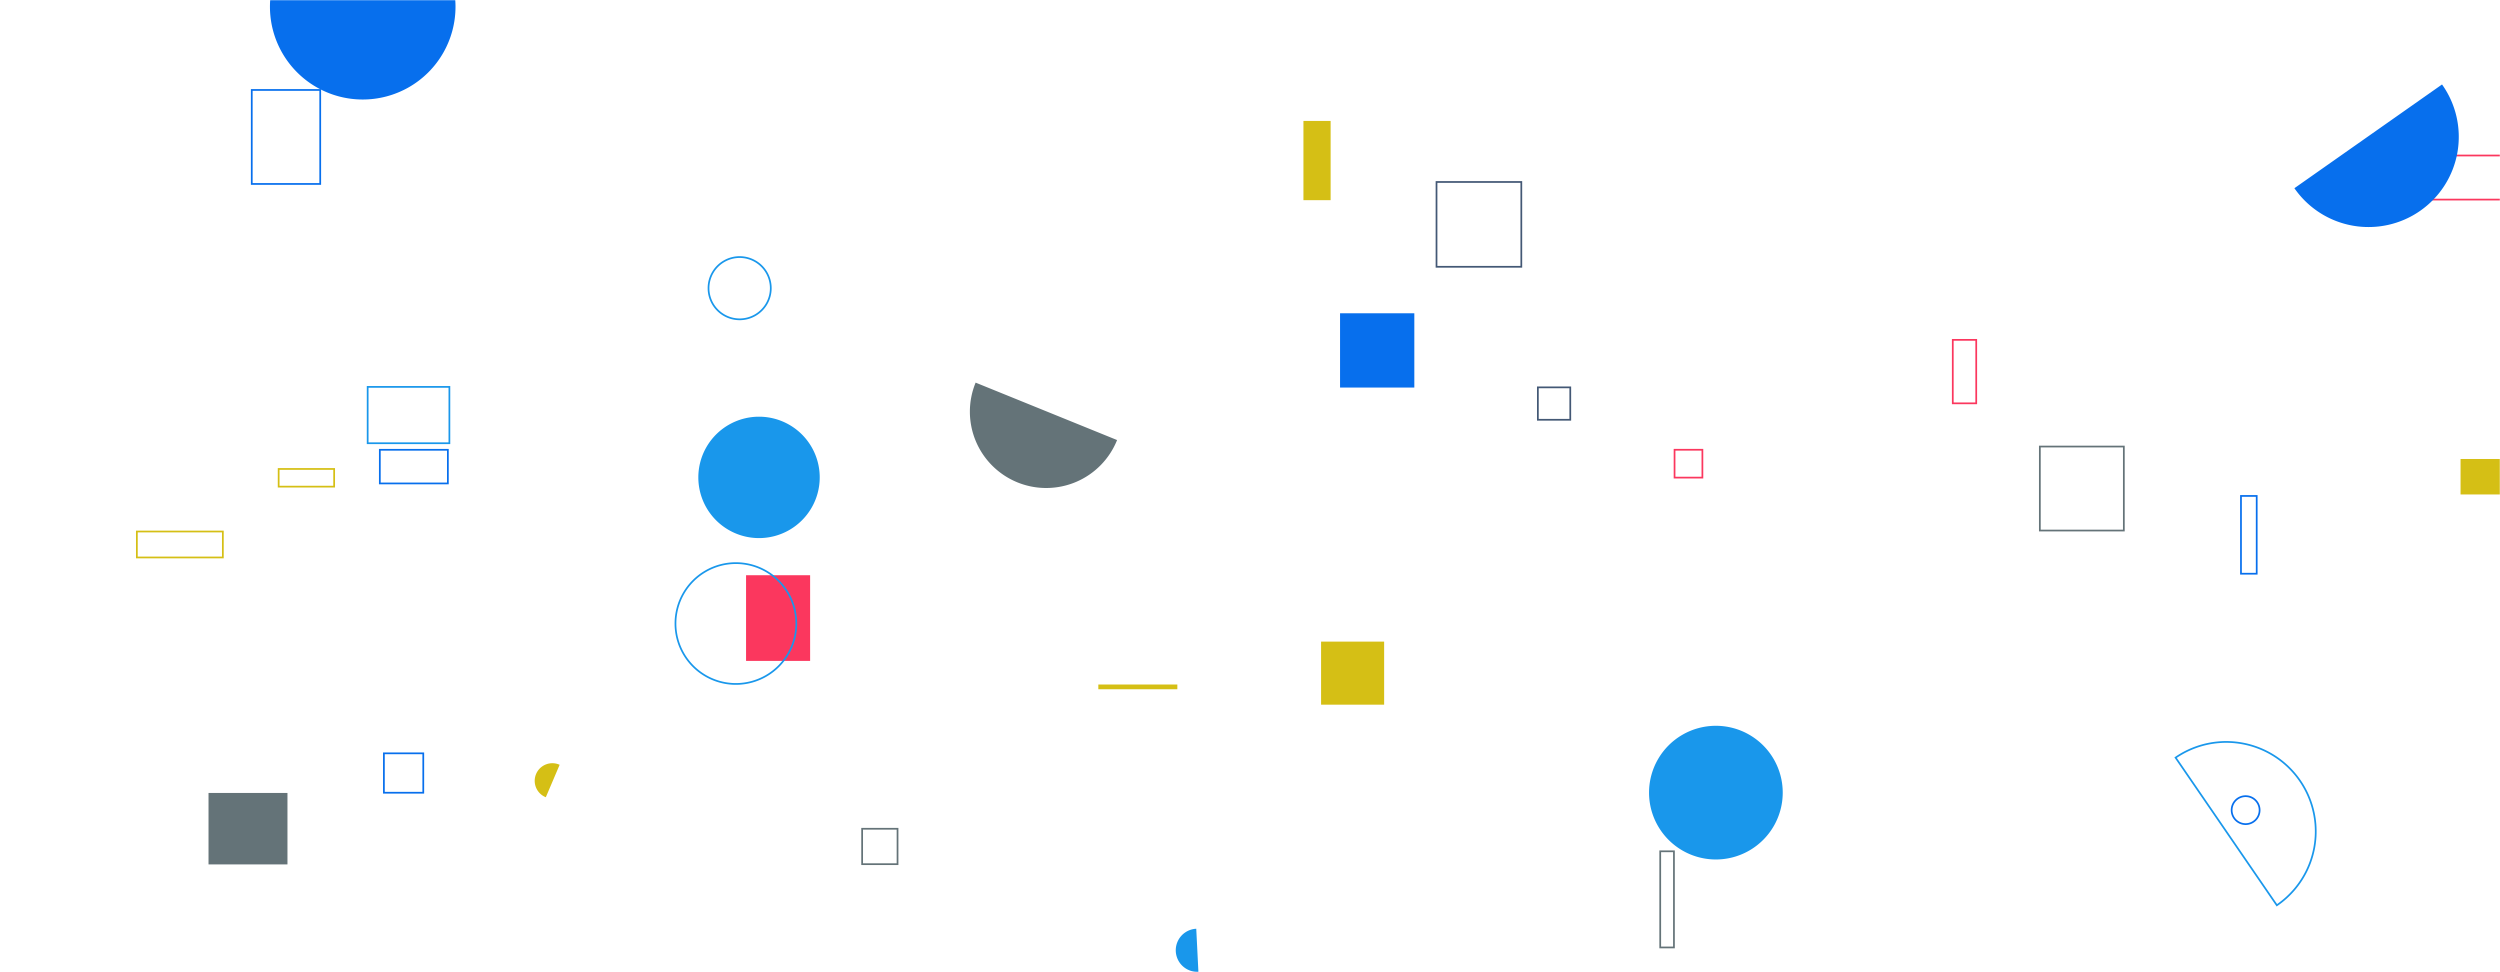 <svg xmlns="http://www.w3.org/2000/svg" version="1.1" xmlns:xlink="http://www.w3.org/1999/xlink" xmlns:svgjs="http://svgjs.dev/svgjs" width="1440" height="560" preserveAspectRatio="none" viewBox="0 0 1440 560"><g mask="url(&quot;#SvgjsMask1016&quot;)" fill="none"><path d="M1417.28 264.38L1468.7 264.38L1468.7 284.81L1417.28 284.81z" fill="rgba(213, 191, 21, 1)"></path><path d="M1290.8 285.66L1299.86 285.66L1299.86 330.46L1290.8 330.46z" stroke="rgba(7, 111, 237, 1)"></path><path d="M1285.43 466.64 a8.05 8.05 0 1 0 16.1 0 a8.05 8.05 0 1 0 -16.1 0z" stroke="rgba(7, 111, 237, 1)"></path><path d="M429.73 331.33L466.63 331.33L466.63 380.68L429.73 380.68z" fill="rgba(251, 55, 94, 1)"></path><path d="M211.77 222.85L258.85 222.85L258.85 255.3L211.77 255.3z" stroke="rgba(25, 151, 235, 1)"></path><path d="M221.12 433.92L243.81 433.92L243.81 456.61L221.12 456.61z" stroke="rgba(7, 111, 237, 1)"></path><path d="M689.04 534.96a12.42 12.42 0 1 0 1.24 24.81z" fill="rgba(25, 151, 235, 1)"></path><path d="M1311.47 521.44a51.56 51.56 0 1 0-58.33-85.04z" stroke="rgba(25, 151, 235, 1)"></path><path d="M218.78 259.08L257.97 259.08L257.97 278.46L218.78 278.46z" stroke="rgba(7, 111, 237, 1)"></path><path d="M956.29 490.35L964.19 490.35L964.19 545.73L956.29 545.73z" stroke="rgba(100, 115, 120, 1)"></path><path d="M771.87 180.45L814.65 180.45L814.65 223.23L771.87 223.23z" fill="rgba(7, 111, 237, 1)"></path><path d="M1124.8 195.76L1138.31 195.76L1138.31 232.32L1124.8 232.32z" stroke="rgba(251, 55, 94, 1)"></path><path d="M632.64 394.28L678.15 394.28L678.15 397.01L632.64 397.01z" fill="rgba(213, 191, 21, 1)"></path><path d="M750.78 69.66L766.44 69.66L766.44 115.3L750.78 115.3z" fill="rgba(213, 191, 21, 1)"></path><path d="M78.83 306.15L128.36 306.15L128.36 321.1L78.83 321.1z" stroke="rgba(213, 191, 21, 1)"></path><path d="M561.96 220.39a43.97 43.97 0 1 0 81.48 33.08z" fill="rgba(100, 115, 120, 1)"></path><path d="M1386.65 89.57L1441.86 89.57L1441.86 114.96L1386.65 114.96z" stroke="rgba(251, 55, 94, 1)"></path><path d="M402.24 274.98 a34.96 34.96 0 1 0 69.92 0 a34.96 34.96 0 1 0 -69.92 0z" fill="rgba(25, 151, 235, 1)"></path><path d="M1174.95 257.21L1223.33 257.21L1223.33 305.59L1174.95 305.59z" stroke="rgba(100, 115, 120, 1)"></path><path d="M389.07 359.16 a34.8 34.8 0 1 0 69.6 0 a34.8 34.8 0 1 0 -69.6 0z" stroke="rgba(25, 151, 235, 1)"></path><path d="M120.11 456.74L165.58 456.74L165.58 497.9L120.11 497.9z" fill="rgba(100, 115, 120, 1)"></path><path d="M949.85 456.56 a38.5 38.5 0 1 0 77 0 a38.5 38.5 0 1 0 -77 0z" fill="rgba(25, 151, 235, 1)"></path><path d="M885.81 223.12L904.48 223.12L904.48 241.79L885.81 241.79z" stroke="rgba(67, 88, 117, 1)"></path><path d="M827.43 104.82L876.28 104.82L876.28 153.67L827.43 153.67z" stroke="rgba(67, 88, 117, 1)"></path><path d="M964.54 259.06L980.58 259.06L980.58 275.1L964.54 275.1z" stroke="rgba(251, 55, 94, 1)"></path><path d="M760.94 369.57L797.26 369.57L797.26 405.89L760.94 405.89z" fill="rgba(213, 191, 21, 1)"></path><path d="M145.01 51.82L184.45 51.82L184.45 105.96L145.01 105.96z" stroke="rgba(7, 111, 237, 1)"></path><path d="M322.35 440.52a10.16 10.16 0 1 0-7.96 18.69z" fill="rgba(213, 191, 21, 1)"></path><path d="M496.59 477.37L516.98 477.37L516.98 497.76L496.59 497.76z" stroke="rgba(100, 115, 120, 1)"></path><path d="M1321.57 108.41a51.97 51.97 0 1 0 85.04-59.76z" fill="rgba(7, 111, 237, 1)"></path><path d="M155.49 3.88 a53.44 53.44 0 1 0 106.88 0 a53.44 53.44 0 1 0 -106.88 0z" fill="rgba(7, 111, 237, 1)"></path><path d="M408.11 166 a17.93 17.93 0 1 0 35.86 0 a17.93 17.93 0 1 0 -35.86 0z" stroke="rgba(25, 151, 235, 1)"></path><path d="M160.5 270.12L192.47 270.12L192.47 280.3L160.5 280.3z" stroke="rgba(213, 191, 21, 1)"></path></g><defs><mask id="SvgjsMask1016"><rect width="1440" height="560" fill="#ffffff"></rect></mask></defs></svg>